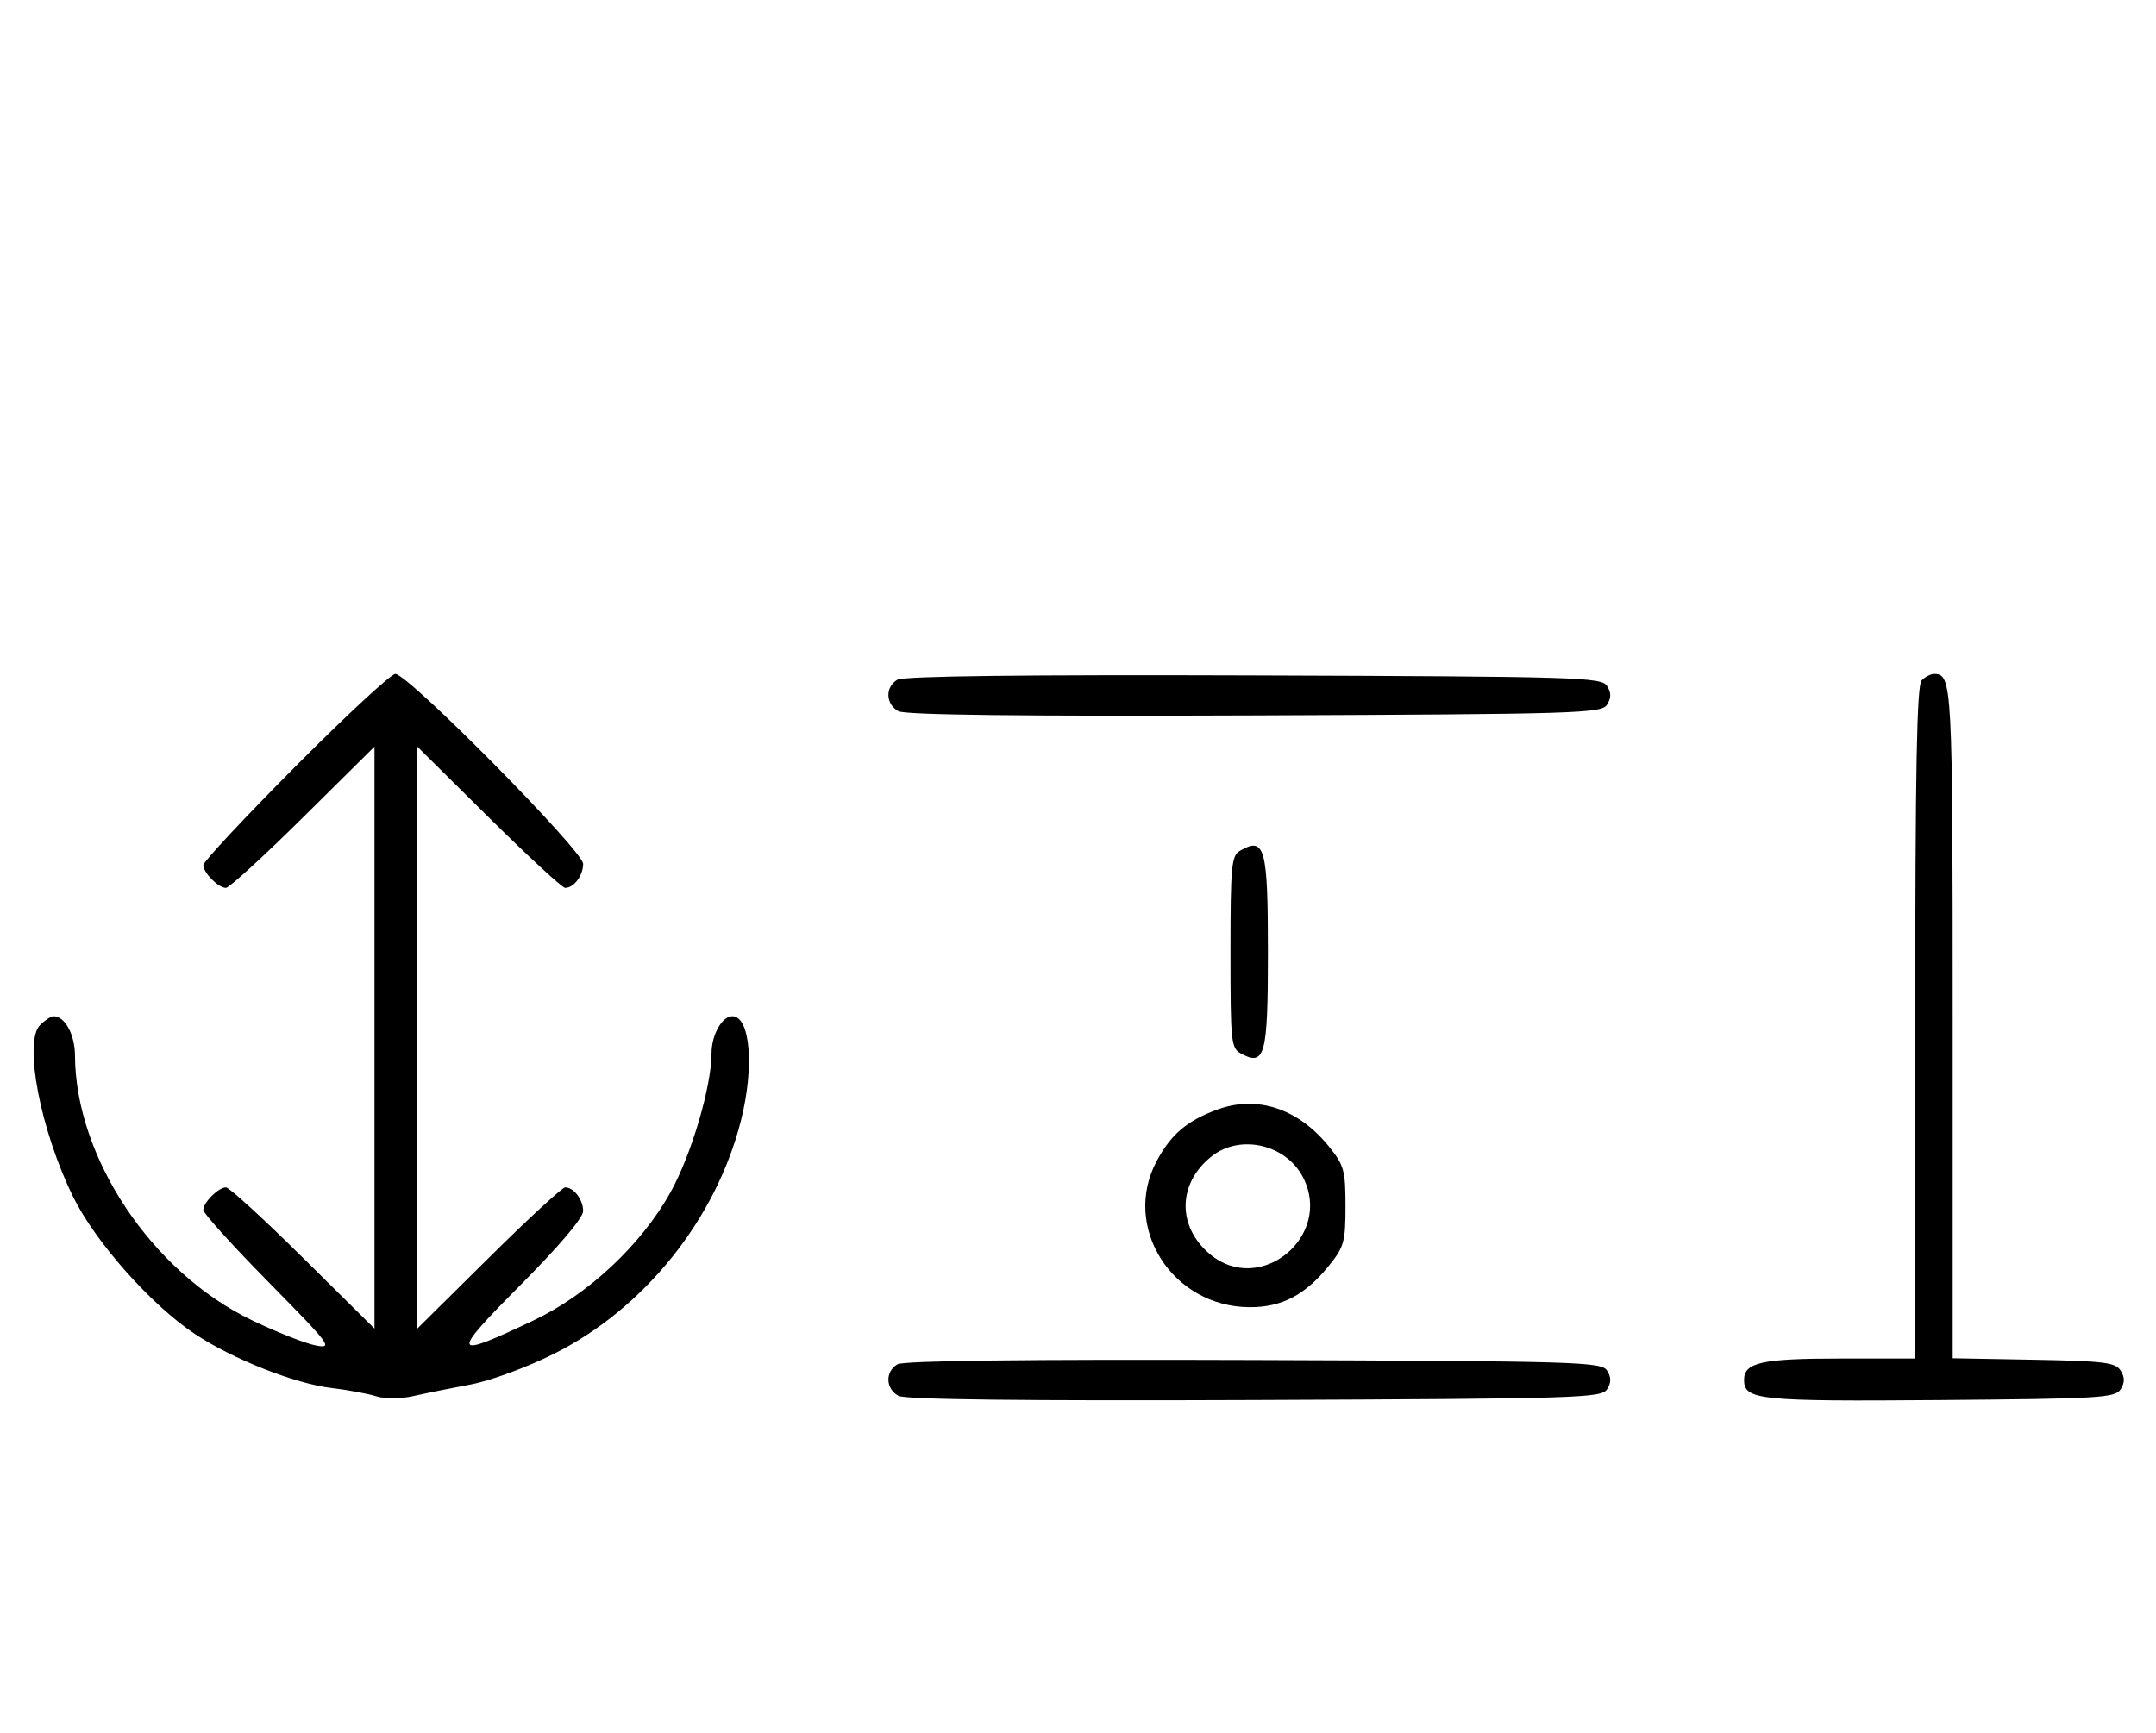 <svg xmlns="http://www.w3.org/2000/svg" width="403" height="324" viewBox="0 0 403 324" version="1.1">
	<path d="M 55.213 143.315 C 45.746 152.838, 38 161.131, 38 161.743 C 38 163.175, 40.813 166, 42.239 166 C 42.841 166, 49.334 160.059, 56.667 152.798 L 70 139.595 70 194 L 70 248.405 56.667 235.202 C 49.334 227.941, 42.841 222, 42.239 222 C 40.825 222, 38 224.820, 38 226.232 C 38 226.831, 43.513 232.922, 50.250 239.767 C 61.854 251.556, 62.316 252.178, 59 251.551 C 57.075 251.188, 51.675 249.048, 47 246.796 C 28.374 237.824, 14.082 216.388, 14.015 197.321 C 14.001 193.426, 12.122 190, 10 190 C 9.529 190, 8.399 190.743, 7.491 191.652 C 4.366 194.777, 7.569 211.386, 13.692 223.806 C 17.868 232.277, 28.278 243.999, 36.433 249.412 C 43.520 254.116, 55.137 258.705, 62 259.513 C 65.025 259.869, 68.773 260.563, 70.328 261.055 C 72.027 261.593, 74.822 261.572, 77.328 261.002 C 79.623 260.480, 84.425 259.509, 88 258.843 C 91.656 258.163, 98.439 255.665, 103.500 253.136 C 120.429 244.677, 133.813 228.002, 138.490 209.540 C 141.034 199.500, 140.247 190, 136.871 190 C 134.965 190, 133 193.509, 133 196.911 C 133 203.127, 129.245 215.866, 125.340 222.899 C 119.901 232.695, 109.975 242.003, 99.820 246.829 C 84.325 254.193, 84.073 253.554, 97.250 240.294 C 104.527 232.971, 109 227.695, 109 226.435 C 109 224.289, 107.262 222, 105.633 222 C 105.101 222, 98.666 227.941, 91.333 235.202 L 78 248.405 78 194 L 78 139.595 91.333 152.798 C 98.666 160.059, 105.101 166, 105.633 166 C 107.277 166, 109 163.703, 109 161.512 C 109 159.099, 76.281 126, 73.896 126 C 73.087 126, 64.680 133.792, 55.213 143.315 M 167.750 127.076 C 165.417 128.440, 165.526 131.676, 167.948 132.972 C 169.256 133.672, 191.132 133.930, 234.589 133.757 C 294.951 133.517, 299.356 133.383, 300.386 131.750 C 301.191 130.474, 301.191 129.526, 300.386 128.250 C 299.356 126.616, 294.963 126.485, 234.391 126.276 C 191.547 126.129, 168.905 126.400, 167.750 127.076 M 359.200 127.200 C 358.292 128.108, 358 143.689, 358 191.200 L 358 254 343.934 254 C 329.308 254, 326 254.738, 326 258 C 326 261.750, 328.791 262.037, 362.601 261.764 C 392.469 261.523, 395.378 261.349, 396.386 259.750 C 397.190 258.475, 397.191 257.525, 396.387 256.250 C 395.430 254.730, 393.291 254.464, 380.142 254.224 L 365 253.948 365 191.174 C 365 127.597, 364.914 126, 361.500 126 C 360.895 126, 359.860 126.540, 359.200 127.200 M 231.750 159.080 C 230.186 159.991, 230 162.007, 230 178.015 C 230 195.091, 230.097 195.981, 232.064 197.034 C 236.445 199.379, 237 197.247, 237 178.078 C 237 158.416, 236.430 156.354, 231.750 159.080 M 227.558 207.447 C 221.870 209.538, 218.897 212.061, 216.210 217.079 C 209.618 229.385, 219.089 244.315, 233.541 244.399 C 239.560 244.434, 243.963 242.139, 248.394 236.657 C 251.235 233.142, 251.500 232.191, 251.500 225.500 C 251.500 218.809, 251.235 217.858, 248.394 214.343 C 242.670 207.261, 234.983 204.717, 227.558 207.447 M 226.514 216.168 C 220.128 221.191, 219.964 229.268, 226.143 234.467 C 235.557 242.388, 249.238 231.096, 243.551 220.099 C 240.373 213.952, 231.835 211.982, 226.514 216.168 M 167.750 255.076 C 165.417 256.440, 165.526 259.676, 167.948 260.972 C 169.256 261.672, 191.132 261.930, 234.589 261.757 C 294.951 261.517, 299.356 261.383, 300.386 259.750 C 301.191 258.474, 301.191 257.526, 300.386 256.250 C 299.356 254.616, 294.963 254.485, 234.391 254.276 C 191.547 254.129, 168.905 254.400, 167.750 255.076 " stroke="none" fill="black" fill-rule="evenodd"/>
</svg>